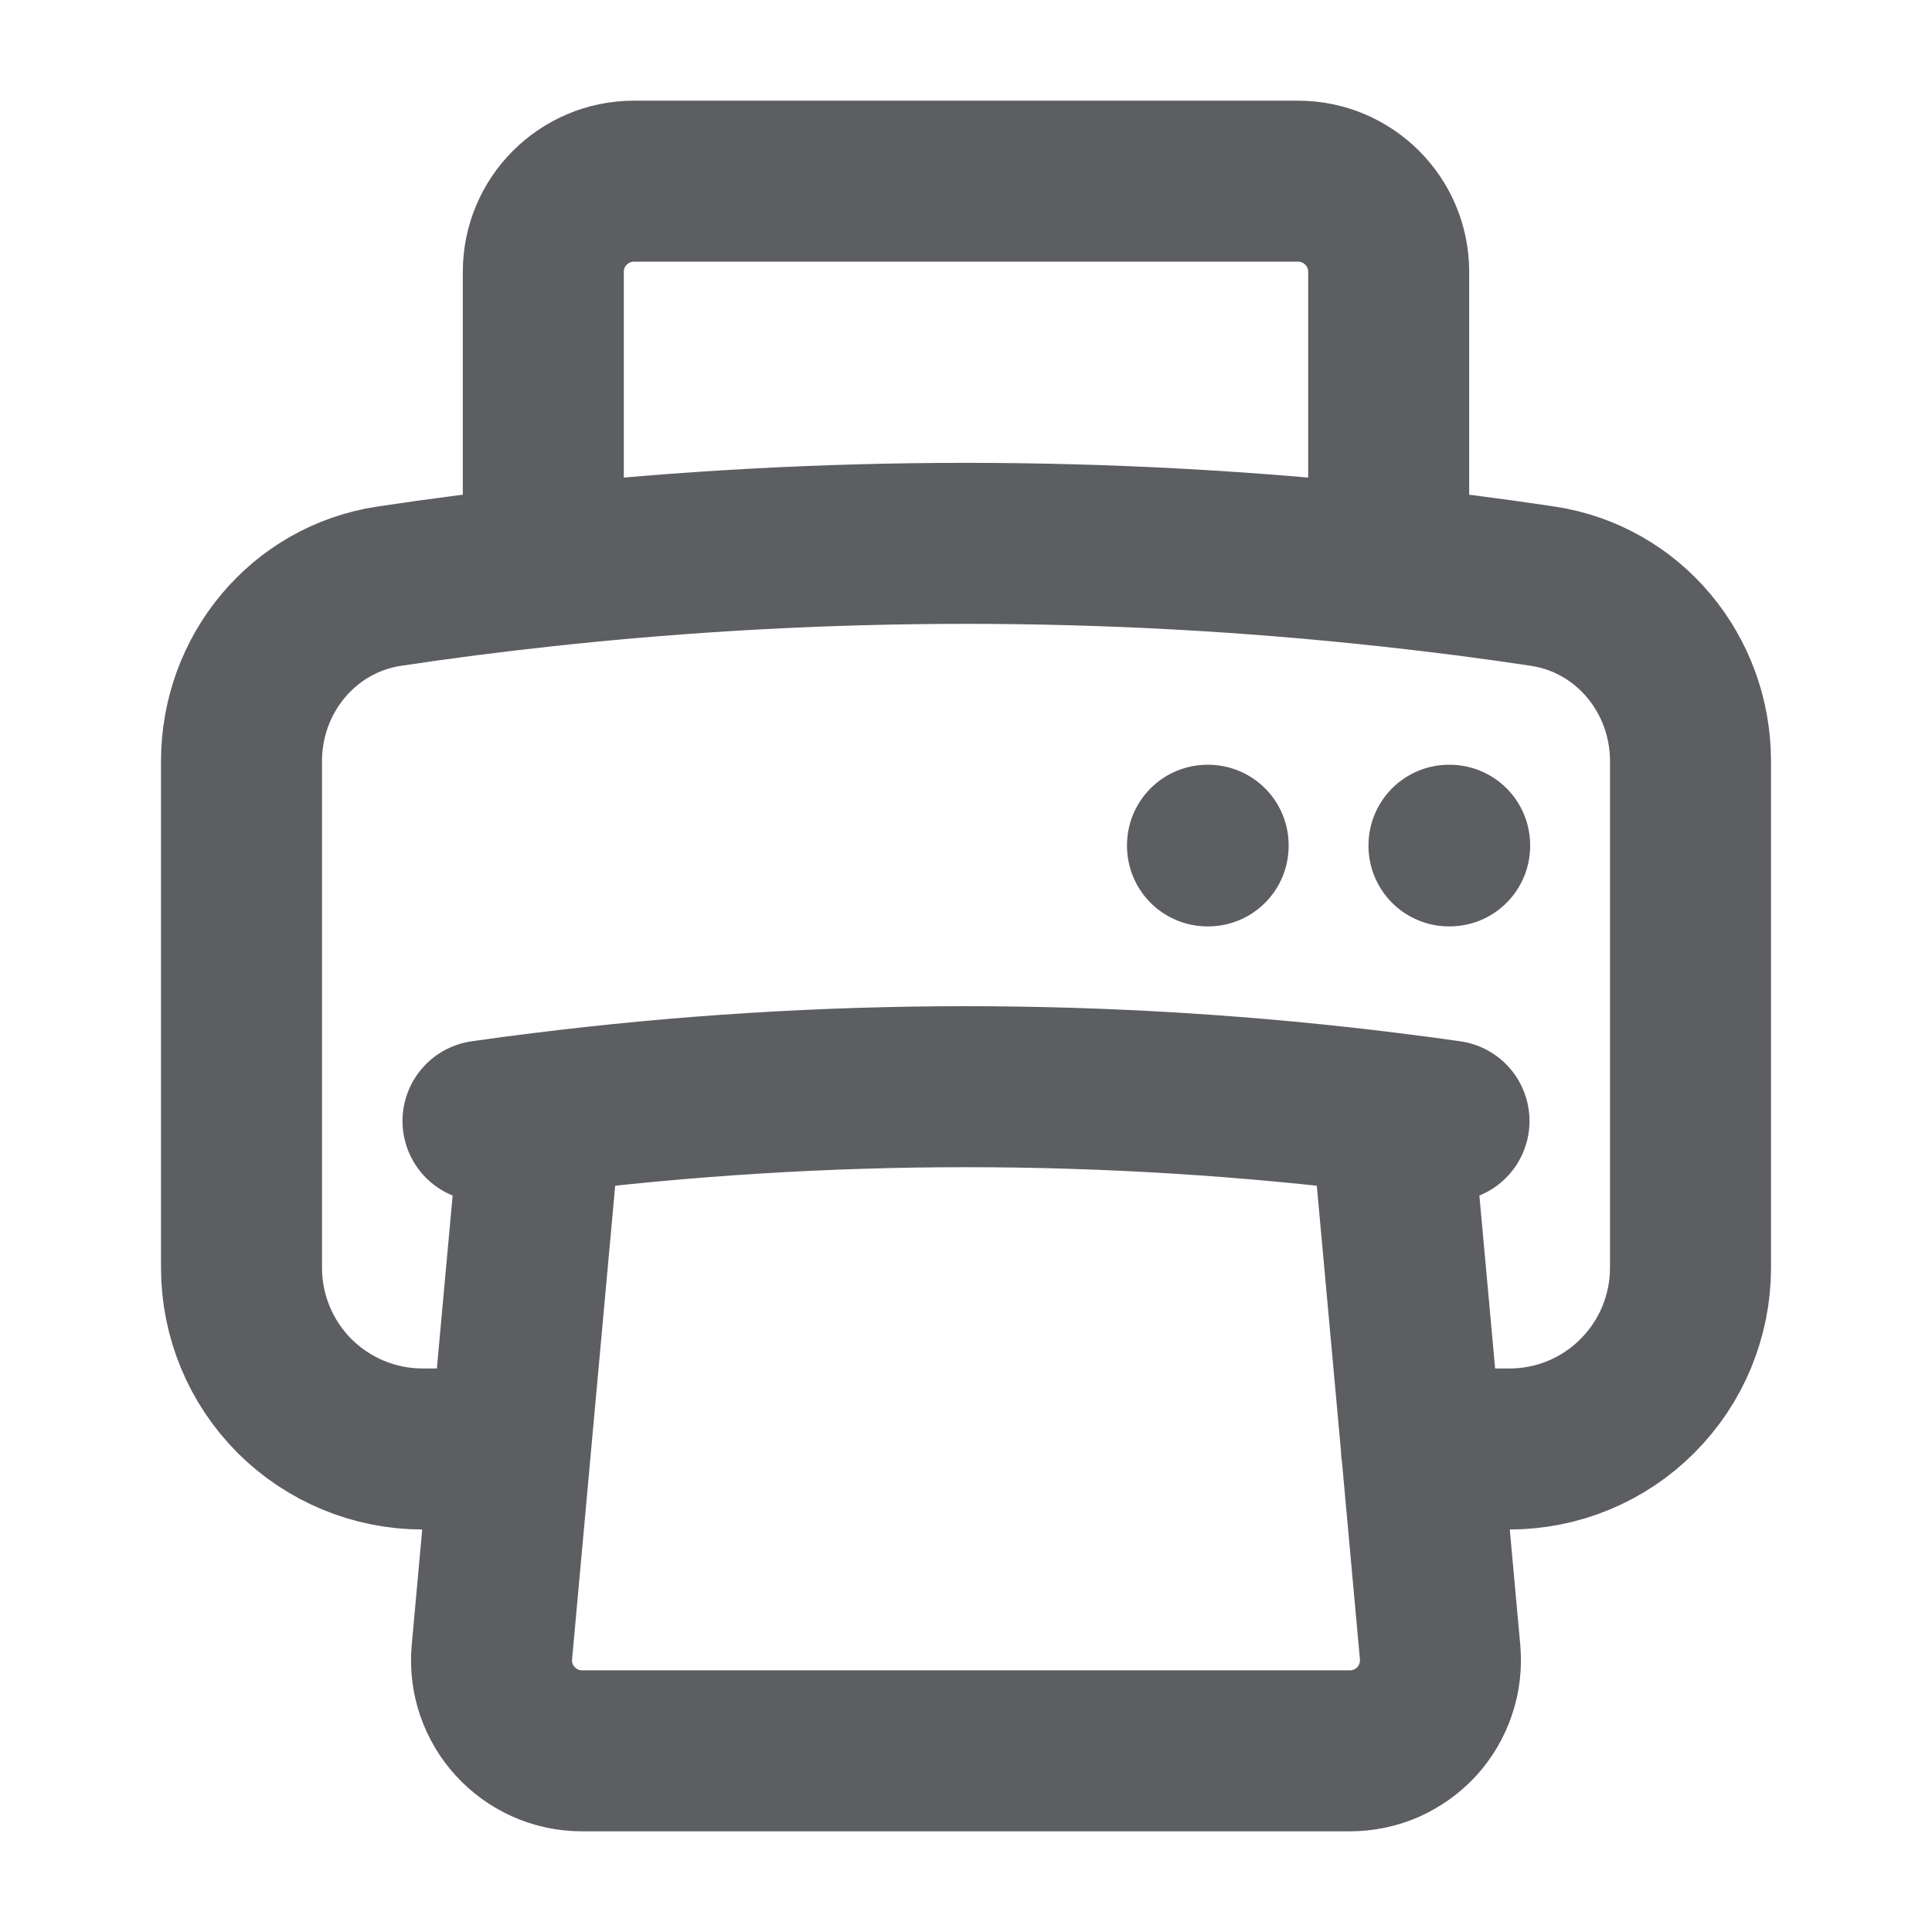 <svg width="18" height="18" viewBox="0 0 18 18" fill="none" xmlns="http://www.w3.org/2000/svg">
<path d="M5.04 10.372C4.86 10.394 4.68 10.418 4.5 10.444M5.04 10.372C7.67 10.042 10.33 10.042 12.96 10.372M5.04 10.372L4.755 13.5M12.96 10.372C13.14 10.394 13.32 10.418 13.5 10.444M12.96 10.372L13.245 13.5L13.417 15.392C13.427 15.509 13.414 15.627 13.376 15.738C13.339 15.849 13.279 15.951 13.2 16.038C13.121 16.124 13.024 16.193 12.917 16.241C12.81 16.288 12.694 16.312 12.577 16.312H5.423C4.927 16.312 4.538 15.886 4.583 15.392L4.755 13.5M4.755 13.5H3.938C3.49 13.5 3.061 13.322 2.744 13.006C2.428 12.689 2.25 12.26 2.25 11.812V7.092C2.25 6.281 2.826 5.581 3.628 5.461C4.105 5.389 4.583 5.328 5.062 5.276M13.243 13.5H14.062C14.283 13.5 14.503 13.457 14.708 13.372C14.913 13.287 15.099 13.163 15.255 13.006C15.412 12.849 15.537 12.663 15.621 12.459C15.706 12.254 15.75 12.034 15.75 11.812V7.092C15.75 6.281 15.174 5.581 14.372 5.461C13.895 5.389 13.417 5.328 12.938 5.276M12.938 5.276C10.32 4.991 7.68 4.991 5.062 5.276M12.938 5.276V2.531C12.938 2.066 12.559 1.688 12.094 1.688H5.906C5.441 1.688 5.062 2.066 5.062 2.531V5.276M13.5 7.875H13.506V7.881H13.5V7.875ZM11.25 7.875H11.256V7.881H11.25V7.875Z" stroke="#5C5E61" stroke-width="1.5" stroke-linecap="round" stroke-linejoin="round"/>
</svg>
